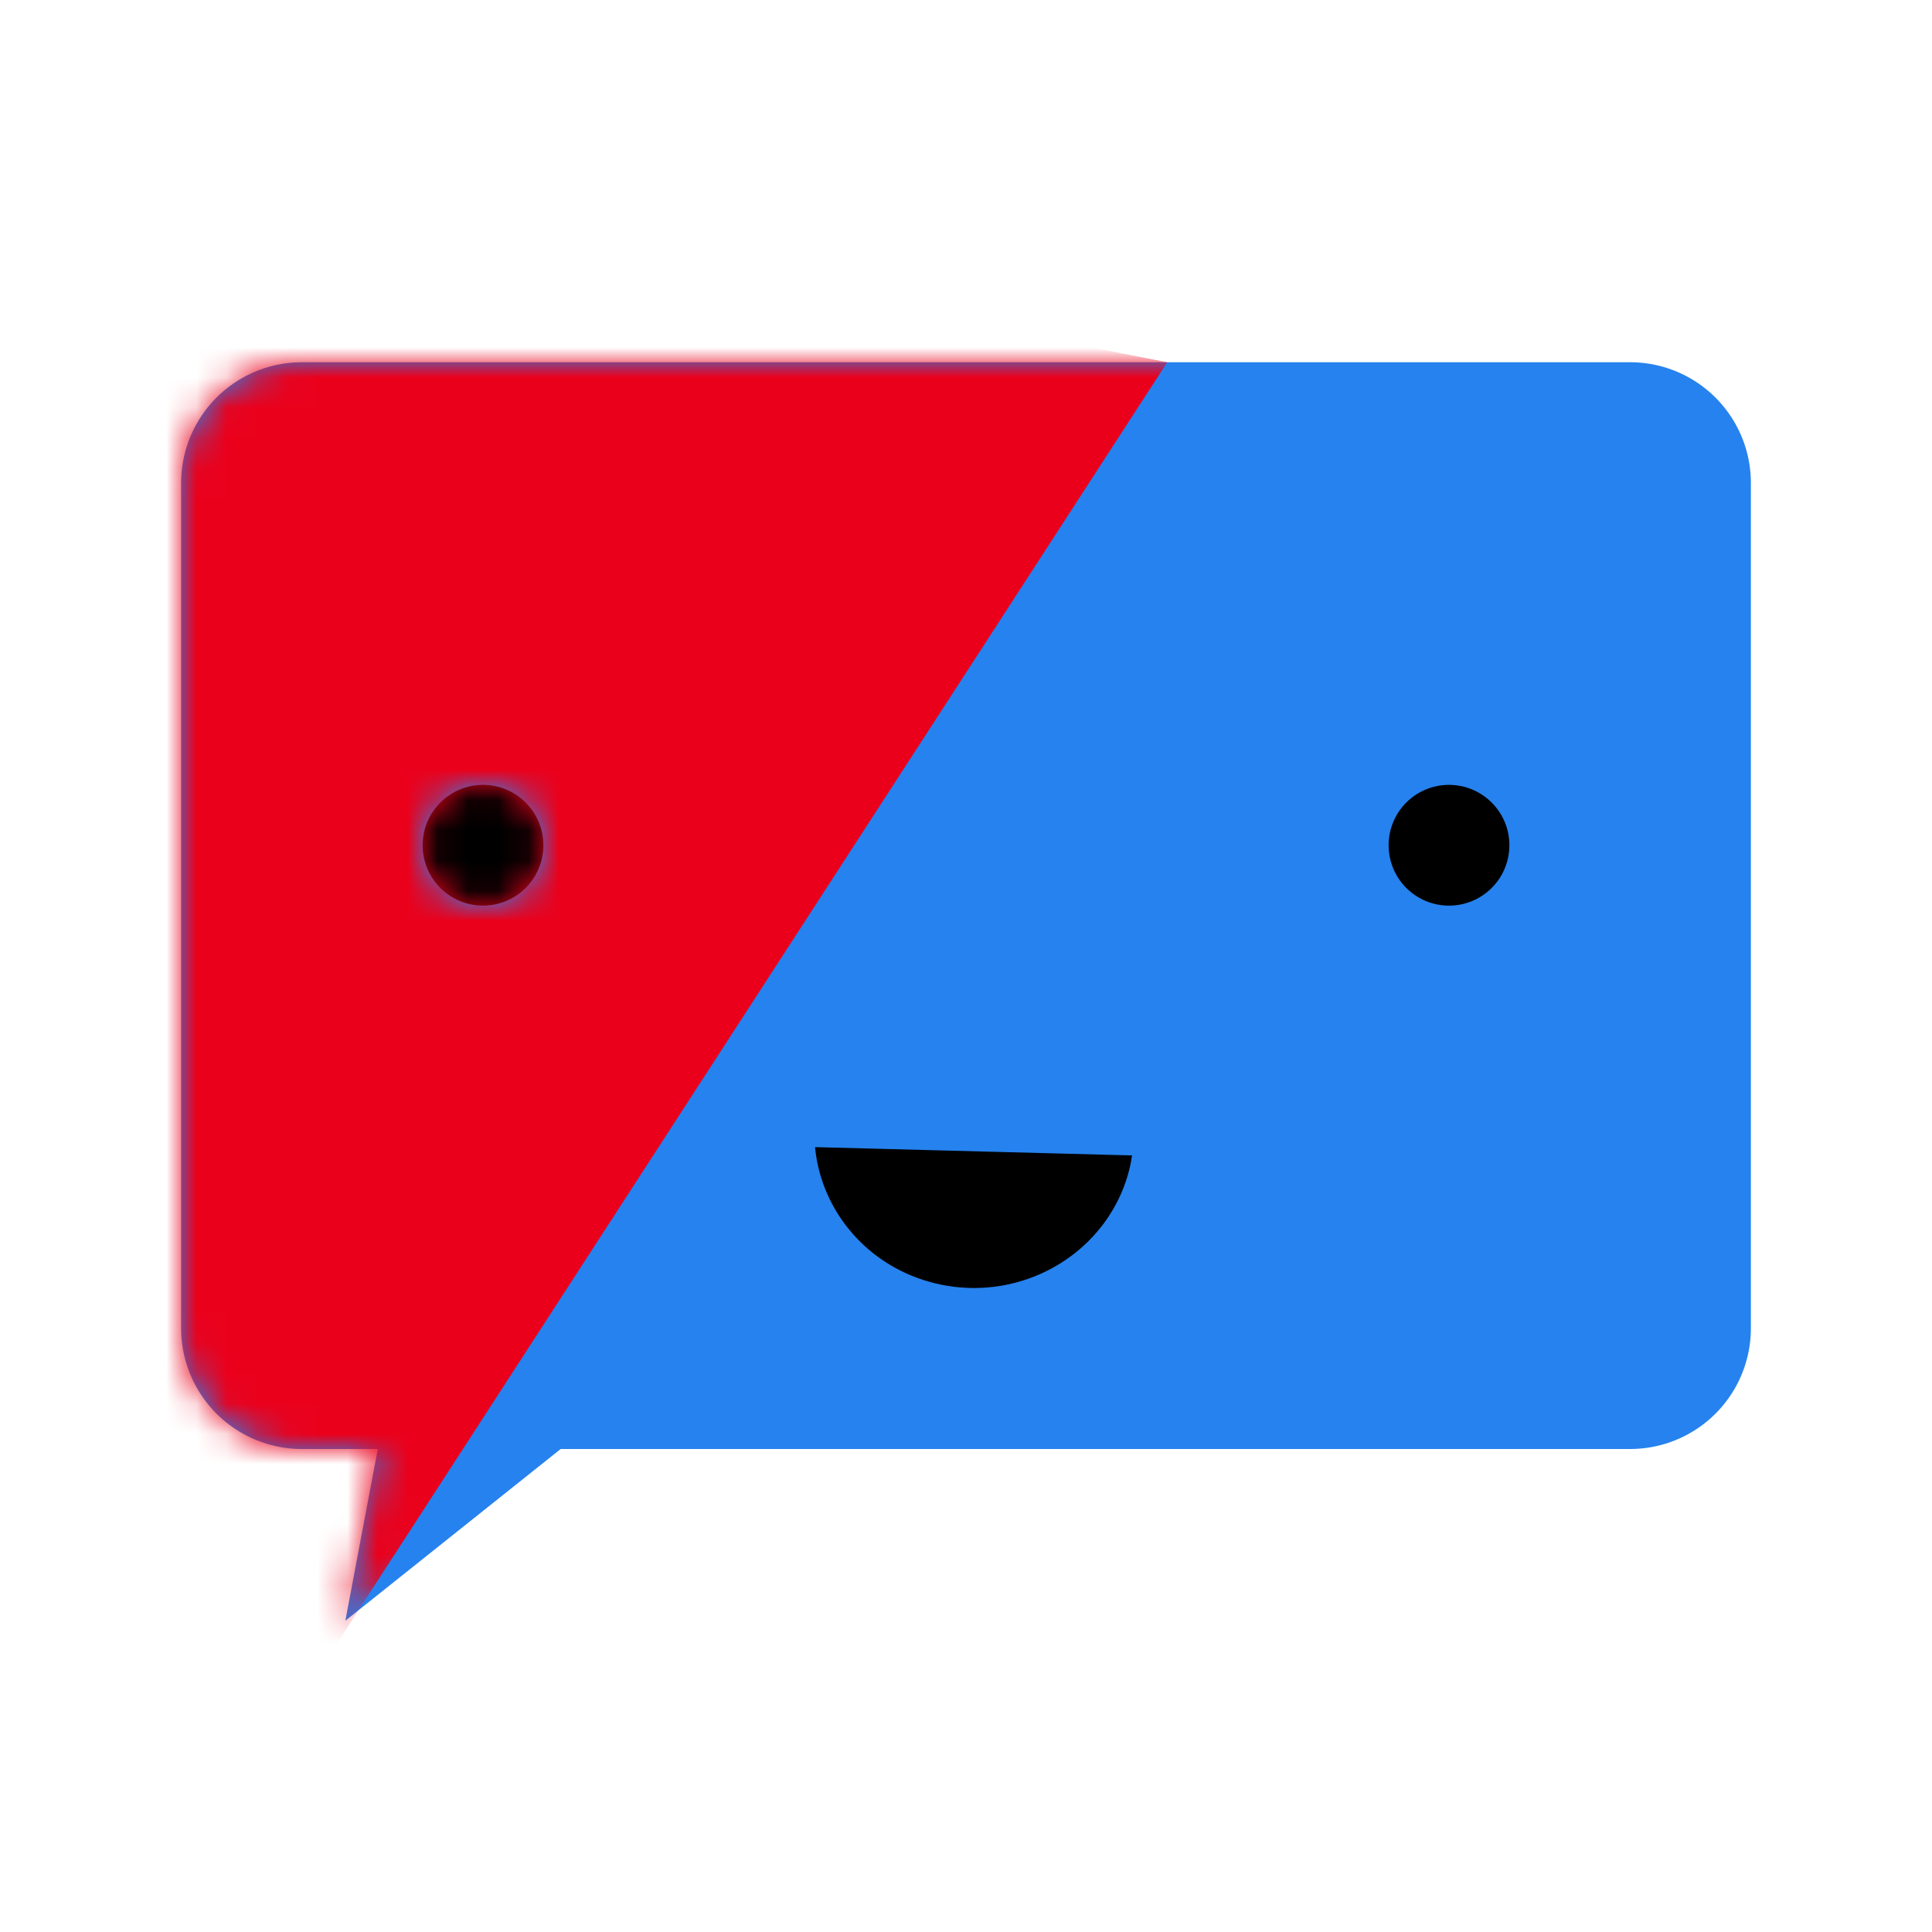 <svg xmlns="http://www.w3.org/2000/svg" xmlns:xlink="http://www.w3.org/1999/xlink" width="64" height="64" viewBox="0 0 64 64">
    <defs>
        <path id="a" d="M6.515 36H4a4 4 0 0 1-4-4V4a4 4 0 0 1 4-4h44a4 4 0 0 1 4 4v28a4 4 0 0 1-4 4H12.573L5.44 41.689 6.515 36zm35.483-22A1.999 1.999 0 0 0 40 16a1.999 1.999 0 1 0 4 0c0-1.104-.896-2-2.002-2zM31.5 26.275L21 26c.203 2.149 1.792 4.023 4.077 4.534 2.846.637 5.688-1.087 6.347-3.853.033-.136.055-.27.076-.406zM10 14c-1.103 0-2 .896-2 2s.897 2 2 2a2 2 0 0 0 0-4z"/>
    </defs>
    <g fill="none" fill-rule="evenodd" transform="translate(6 12)">
        <path fill="#000" fill-rule="nonzero" d="M4 8h44v23H4z"/>
        <mask id="b" fill="#fff">
            <use xlink:href="#a"/>
        </mask>
        <use fill="#2682EE" fill-rule="nonzero" xlink:href="#a"/>
        <path fill="#EB001B" d="M-14-9.1L32.667 0l-28 43.204L-14 44.1z" mask="url(#b)"/>
    </g>
</svg>
